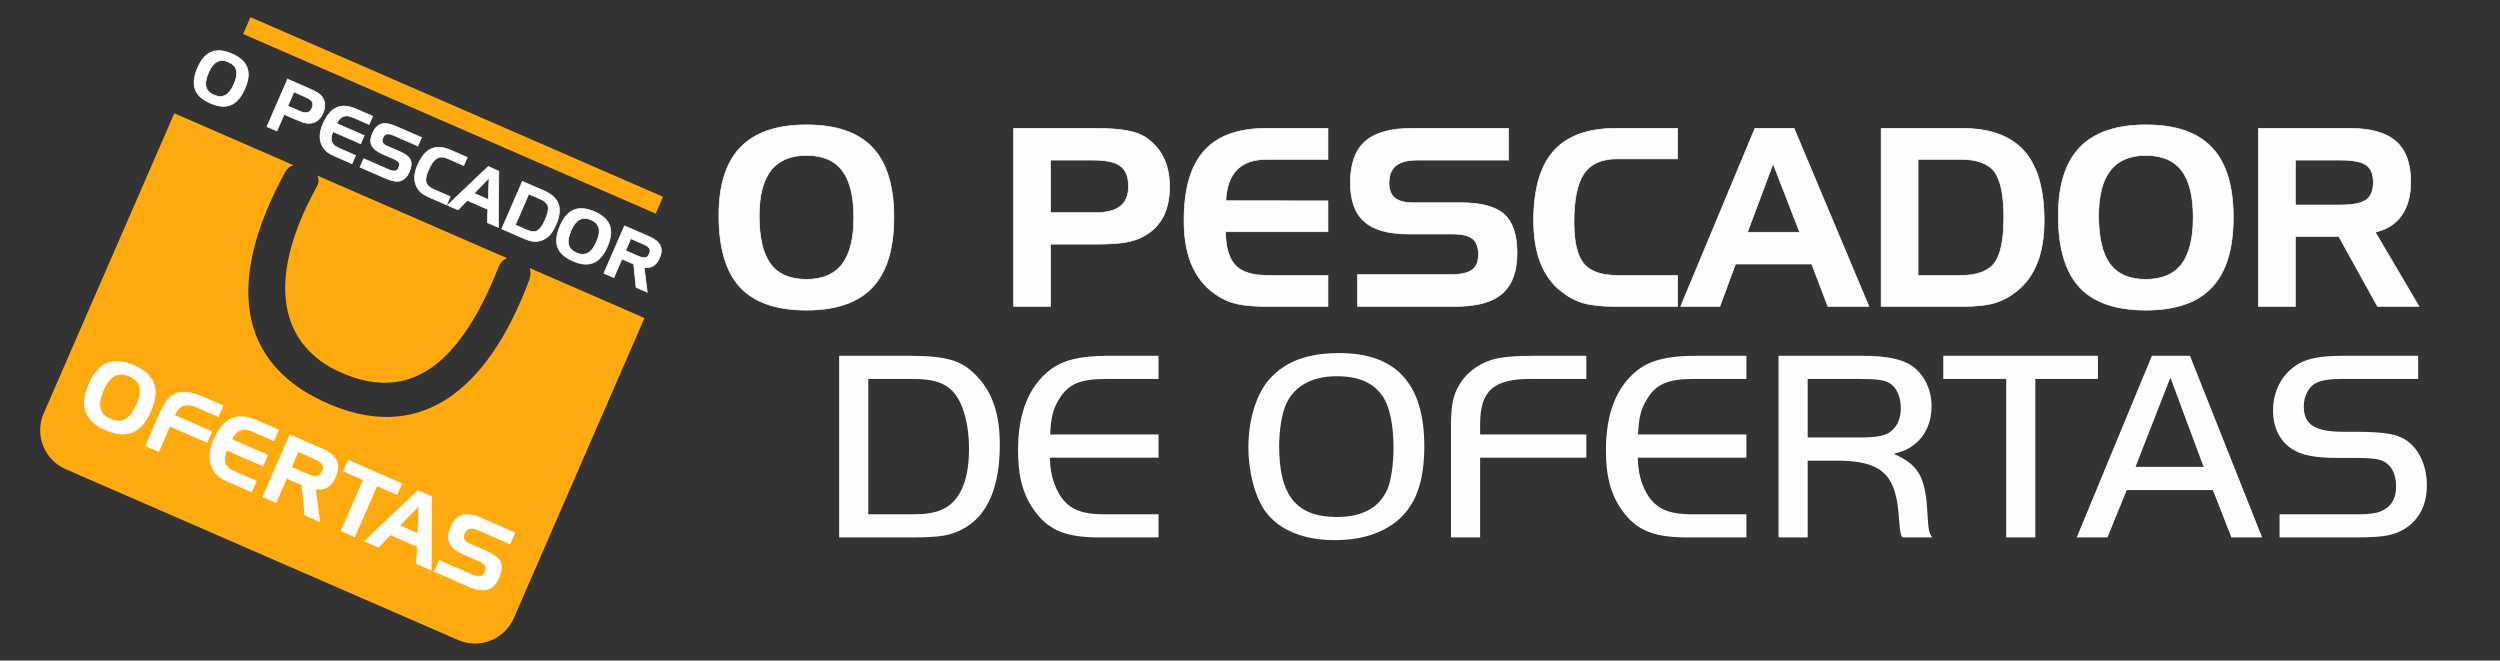 <?xml version="1.0" encoding="UTF-8"?>
<!DOCTYPE svg PUBLIC "-//W3C//DTD SVG 1.1//EN" "http://www.w3.org/Graphics/SVG/1.1/DTD/svg11.dtd">
<!-- Creator: CorelDRAW 2020 (64 Bit) -->
<svg xmlns="http://www.w3.org/2000/svg" xml:space="preserve" width="279mm" height="73.712mm" version="1.1" style="shape-rendering:geometricPrecision; text-rendering:geometricPrecision; image-rendering:optimizeQuality; fill-rule:evenodd; clip-rule:evenodd"
viewBox="0 0 27900 7371.2"
 xmlns:xlink="http://www.w3.org/1999/xlink"
 xmlns:xodm="http://www.corel.com/coreldraw/odm/2003">
 <rect x="0" y="0" width="27900" height="7371.2" fill="#333333" stroke="none"/>
 <defs>
  <style type="text/css">
   <![CDATA[
    .str0 {stroke:#FEFEFE;stroke-width:7.62;stroke-miterlimit:22.926}
    .fil1 {fill:#FFAA0F}
    .fil0 {fill:#FEFEFE;fill-rule:nonzero}
   ]]>
  </style>
 </defs>
 <g id="Camada_x0020_1">
  <g id="_2044852029568">
   <path class="fil0 str0" d="M8022.77 2405.53c0,-341.37 80.46,-595.54 241.82,-762.06 160.91,-166.54 405.9,-250.03 735.45,-250.03 331.81,0 577.26,84.41 736.35,252.79 159.55,168.37 239.08,428.08 239.08,779.59 0,351.5 -79.53,611.68 -239.08,780.98 -159.09,169.29 -404.54,254.17 -736.35,254.17 -335.46,0 -582.27,-85.34 -740.45,-255.56 -157.72,-170.22 -236.82,-436.85 -236.82,-799.88zm977.27 -671.65c-176.82,0 -308.64,55.81 -396.36,167.44 -87.28,111.64 -130.91,280.94 -130.91,506.97 0,244.95 42.27,424.39 127.27,538.33 84.54,113.94 217.73,171.15 400,171.15 179.09,0 311.81,-56.75 398.63,-169.76 86.36,-113.02 129.54,-286.93 129.54,-522.19 0,-236.19 -43.18,-410.56 -129.54,-523.11 -86.82,-112.56 -219.54,-168.83 -398.63,-168.83zm2312.24 -301.69l894.08 0c150.9,0 271.36,7.84 360.91,23.52 89.99,15.69 161.36,41.06 214.53,75.2 88.64,57.66 155.92,133.31 201.82,226.49 45.91,93.18 68.64,200.67 68.64,322.45 0,119.01 -18.64,220.96 -55.91,306.3 -37.28,84.88 -94.09,155.46 -170.45,211.27 -64.09,46.13 -137.73,78.88 -220.45,98.26 -83.19,19.38 -210.45,29.06 -381.82,29.06l-499.53 0 0 694.71 -411.82 0 0 -1987.26zm888.63 354.27l-476.81 0 0 586.77 502.26 0c124.54,0 216.81,-23.99 277.27,-72.42 60.45,-47.98 90.46,-121.78 90.46,-220.96 0,-106.56 -29.55,-181.75 -88.64,-226.5 -59.09,-44.74 -160.45,-66.89 -304.54,-66.89zm1942.7 -8.3c-149.54,0 -261.81,37.82 -337.72,113.94 -75.91,75.66 -118.18,191.9 -125.91,348.28l1139.98 1.39 0 344.58 -1142.71 0c0.91,172.99 37.27,297.54 108.64,373.65 71.36,75.65 190.45,113.48 357.72,113.48l676.35 0 0 345.97 -696.34 0c-153.64,0 -274.1,-13.37 -361.82,-39.67 -87.73,-26.75 -170.46,-71.5 -247.73,-134.7 -99.99,-81.18 -174.99,-186.82 -225.45,-316.9 -50,-130.56 -75,-286.01 -75,-467.3 0,-351.51 75,-610.76 225,-777.74 149.54,-167.46 381.82,-250.95 696.8,-250.95l684.54 0 0 345.97 -676.35 0zm2691.33 8.3l-1016.81 0c-109.09,0 -189.08,20.76 -240.45,62.28 -50.91,41.51 -76.36,107.02 -76.36,197.43 0,71.97 21.81,126.4 65,162.38 43.63,35.98 108.63,53.97 194.54,53.97l544.54 0c225.45,0 386.36,43.37 481.81,129.63 95.46,86.72 143.18,230.64 143.18,432.69 0,204.36 -55,354.74 -165.45,450.68 -110,95.96 -283.19,143.93 -519.54,143.93l-1095.89 0 0 -354.27 1030.44 0c117.27,0 199.54,-17.53 247.72,-52.13 47.73,-34.59 71.82,-91.8 71.82,-172.06 0,-83.04 -21.82,-142.08 -65.91,-177.14 -44.09,-35.06 -119.09,-52.59 -225.45,-52.59l-485.91 0c-225.9,0 -390.9,-45.66 -494.99,-137.47 -104.54,-91.33 -156.81,-235.72 -156.81,-433.16 0,-210.81 55,-364.88 164.54,-462.21 110,-97.33 284.09,-146.23 523.18,-146.23l1076.8 0 0 354.27zm1210.89 -13.83c-170.45,0 -293.17,54.89 -368.18,164.68 -74.99,109.79 -112.26,290.61 -112.26,541.56 0,218.19 35.91,371.8 107.72,460.84 71.82,89.03 195.91,133.77 372.72,133.77l675.9 0 0 345.97 -695.89 0c-153.64,0 -274.1,-13.37 -362.27,-39.67 -87.73,-26.75 -170.01,-71.5 -247.28,-134.7 -100.44,-81.18 -175.45,-186.82 -225.9,-316.9 -50.01,-130.56 -75,-286.01 -75,-467.3 0,-351.51 75,-610.76 225,-777.74 150,-167.46 382.27,-250.95 697.26,-250.95l684.08 0 0 340.44 -675.9 0zm1741.8 54.43l-286.37 764.83 583.18 0 -296.81 -764.83zm-202.27 -394.87l436.36 0 834.98 1987.26 -458.17 0 -179.55 -473.29 -850.9 0 -174.54 473.29 -436.81 0 828.63 -1987.26zm2296.78 345.97l-476.81 0 0 1295.32 476.81 0c181.82,0 307.27,-46.59 376.81,-139.31 69.09,-92.72 103.64,-262.48 103.64,-508.35 0,-245.41 -34.55,-414.24 -103.64,-507.88 -69.54,-93.19 -194.99,-139.78 -376.81,-139.78zm-888.63 -345.97l896.36 0c314.99,0 547.72,83.49 697.71,250.95 150,166.98 225.01,426.23 225.01,777.74 0,181.29 -25.01,336.74 -75.01,467.3 -50.45,130.08 -125.45,235.72 -225.9,316.9 -77.27,63.2 -159.55,107.95 -247.72,134.7 -87.73,26.3 -208.64,39.67 -361.82,39.67l-908.63 0 0 -1987.26zm1977.25 973.34c0,-341.37 80.46,-595.54 241.82,-762.06 160.9,-166.54 405.9,-250.03 735.44,-250.03 331.82,0 577.27,84.41 736.36,252.79 159.54,168.37 239.08,428.08 239.08,779.59 0,351.5 -79.54,611.68 -239.08,780.98 -159.09,169.29 -404.54,254.17 -736.36,254.17 -335.45,0 -582.26,-85.34 -740.45,-255.56 -157.71,-170.22 -236.81,-436.85 -236.81,-799.88zm977.26 -671.65c-176.82,0 -308.63,55.81 -396.35,167.44 -87.28,111.64 -130.91,280.94 -130.91,506.97 0,244.95 42.27,424.39 127.26,538.33 84.55,113.94 217.73,171.15 400,171.15 179.08,0 311.82,-56.75 398.63,-169.76 86.36,-113.02 129.55,-286.93 129.55,-522.19 0,-236.19 -43.19,-410.56 -129.55,-523.11 -86.81,-112.56 -219.55,-168.83 -398.63,-168.83zm2173.16 52.58l-505 0 0 500.97 505 0c136.81,0 231.82,-18.91 284.99,-56.74 53.19,-37.82 80,-102.87 80,-195.13 0,-91.33 -25.9,-155.45 -77.73,-192.81 -52.26,-37.37 -147.72,-56.29 -287.26,-56.29zm-916.81 -354.27l1014.08 0c236.36,0 409.53,48.43 519.53,144.84 110.46,96.42 165.46,247.72 165.46,453 0,152.69 -34.09,277.24 -101.82,373.65 -68.18,96.41 -165.9,158.68 -294.08,186.83l488.62 828.94 -463.17 0 -431.81 -780.51 -485 0 0 780.51 -411.81 0 0 -1987.26z"/>
   <path class="fil0" d="M9364.99 3970.77l0 2026.84 808.3 0c331.22,0 449.73,-21.27 598.63,-109.39 255.25,-148.9 385.92,-464.93 385.92,-923.78 0,-340.34 -79,-580.4 -255.25,-765.76 -167.13,-176.25 -334.26,-227.91 -759.69,-227.91l-777.91 0zm325.14 258.3l495.31 0c246.14,0 379.85,48.61 474.05,170.16 97.23,127.63 154.98,349.46 154.98,610.79 0,218.79 -39.51,398.08 -118.52,516.59 -94.19,148.89 -243.09,212.71 -489.23,212.71l-516.59 0 0 -1510.25zm3239.29 -258.3l-571.28 0c-303.87,0 -498.35,48.62 -641.17,158.02 -237.02,185.36 -355.53,483.16 -355.53,896.42 0,300.84 57.74,507.47 194.48,689.79 154.97,206.64 349.45,282.61 708.02,282.61l665.48 0 0 -258.29 -607.74 0c-270.45,0 -407.19,-63.82 -507.47,-237.03 -63.81,-115.47 -94.2,-240.06 -97.24,-395.03l1212.45 0 0 -258.29 -1209.41 0c9.11,-188.41 30.39,-276.53 91.16,-379.84 103.32,-179.29 233.98,-240.06 528.74,-240.06l589.51 0 0 -258.3zm2017.73 -30.39c-352.49,0 -601.67,91.16 -777.92,288.69 -145.86,161.04 -237.02,449.73 -237.02,759.68 0,282.6 75.97,571.28 197.52,729.29 151.93,200.56 422.38,309.96 768.79,309.96 288.69,0 528.75,-75.97 701.95,-221.84 200.56,-173.2 294.76,-431.49 294.76,-826.53 0,-695.87 -312.99,-1039.25 -948.08,-1039.25zm-30.39 258.3c246.14,0 413.26,72.92 516.59,227.9 75.96,109.4 118.51,322.11 118.51,571.28 0,182.33 -27.35,364.65 -66.86,458.85 -88.12,206.64 -279.56,313 -565.2,313 -449.73,0 -644.22,-237.03 -644.22,-787.04 0,-188.4 30.39,-367.69 79.02,-477.08 91.15,-197.52 288.67,-306.91 562.16,-306.91zm2786.51 650.29l-1185.1 0 0 -115.48c0,-370.72 148.9,-504.42 559.13,-504.42l625.97 0 0 -258.3 -598.63 0c-209.67,0 -361.6,15.2 -461.88,45.59 -173.21,57.73 -306.91,170.16 -379.84,319.06 -54.7,112.44 -69.89,212.71 -69.89,440.62l0 1221.57 325.14 0 0 -890.35 1185.1 0 0 -258.29zm1786.77 -878.2l-571.28 0c-303.86,0 -498.35,48.62 -641.16,158.02 -237.02,185.36 -355.53,483.16 -355.53,896.42 0,300.84 57.73,507.47 194.47,689.79 154.98,206.64 349.45,282.61 708.03,282.61l665.47 0 0 -258.29 -607.74 0c-270.44,0 -407.19,-63.82 -507.46,-237.03 -63.82,-115.47 -94.21,-240.06 -97.24,-395.03l1212.44 0 0 -258.29 -1209.41 0c9.12,-188.41 30.39,-276.53 91.17,-379.84 103.31,-179.29 233.98,-240.06 528.73,-240.06l589.51 0 0 -258.3zm683.72 1169.91l322.11 0c480.12,0 650.29,139.79 689.79,565.21 6.08,69.89 9.12,106.35 18.24,206.63 9.11,51.66 12.15,57.74 24.31,85.09l334.26 0c-39.51,-66.86 -39.51,-66.86 -54.7,-306.92 -24.32,-376.8 -103.32,-507.46 -373.77,-625.97 118.51,-30.39 176.25,-57.74 243.1,-115.47 115.47,-94.21 179.29,-243.1 179.29,-416.31 0,-182.32 -79.01,-346.42 -209.67,-443.66 -115.48,-82.04 -282.61,-118.51 -574.33,-118.51l-923.77 0 0 2026.84 325.14 0 0 -856.93zm0 -258.29l0 -653.32 577.37 0c185.36,0 270.44,12.15 325.14,39.5 88.12,48.62 136.74,154.97 136.74,285.64 0,115.47 -36.46,200.55 -112.43,261.33 -60.78,48.62 -161.06,66.85 -349.45,66.85l-577.37 0zm2215.24 -653.32l0 1768.54 325.15 0 0 -1768.54 698.9 0 0 -258.3 -1725.99 0 0 258.3 701.94 0zm787.04 1768.54l343.37 0 215.75 -528.74 960.24 0 206.63 528.74 343.38 0 -805.26 -2026.84 -425.42 0 -838.69 2026.84zm1045.32 -1783.74l370.73 996.7 -759.69 0 388.96 -996.7zm1218.53 1783.74l835.65 0c282.6,0 398.07,-15.19 513.54,-69.9 188.41,-91.16 294.76,-273.48 294.76,-510.5 0,-200.56 -72.92,-376.8 -197.51,-480.12 -112.43,-91.16 -255.26,-118.51 -610.79,-118.51l-121.55 0c-319.06,0 -443.65,-79.01 -443.65,-282.6 0,-109.4 45.57,-200.56 115.47,-249.18 69.89,-42.54 148.89,-57.73 328.18,-57.73l832.62 0 0 -258.3 -832.62 0c-243.1,0 -382.88,24.32 -495.31,85.09 -182.32,103.31 -291.72,297.8 -291.72,525.7 0,185.36 72.93,337.3 206.63,425.42 106.36,72.93 261.34,103.31 513.55,103.31l167.13 0c170.17,0 246.14,6.08 303.87,21.28 118.51,36.47 182.33,142.82 182.33,297.8 0,118.51 -42.55,203.59 -127.63,255.25 -63.81,39.5 -145.86,54.7 -297.8,54.7l-875.15 0 0 258.29z"/>
  </g>
  <g id="_2044852027696">
   <path class="fil1" d="M1945.54 1264.63l1329.73 578.93c-37.04,10.52 -69.7,33.85 -91.5,73.76 -682.27,1248.77 -503.31,2130.57 422.11,2562.18 1055.67,492.36 1830.82,-91.95 2302.01,-1359.83 17.85,-48.04 16.59,-91.74 2.75,-128.71l1281.74 558.04 -1458.14 3349.11c-103.74,238.26 -383.54,348.32 -621.8,244.59l-4380.46 -1907.16c-238.25,-103.73 -348.32,-383.54 -244.58,-621.8l1458.14 -3349.11zm1595.22 694.53l2118.35 922.28c-40.8,16.28 -76.35,49.17 -97.28,102.24 -436.64,1107.14 -1001.44,1513.63 -1768.04,1168.61 -634.39,-285.53 -864.61,-972.29 -253.44,-2079.72 21.3,-38.6 18.49,-78.08 0.41,-113.41z"/>
   <polygon class="fil1" points="2795.22,191.6 7398.95,2195.97 7317.17,2383.82 2713.43,379.44 "/>
  </g>
  <path class="fil0 str0" d="M2206.32 755.25c39.63,-91.04 90.92,-149.35 153.93,-174.75 62.89,-25.44 138.9,-18.84 228.09,19.99 89.81,39.1 146.44,90.54 169.95,154.19 23.63,63.7 15.01,142.34 -25.81,236.09 -40.81,93.75 -92.55,153.76 -155.39,180.11 -62.72,26.4 -139.01,20.12 -228.82,-18.98 -90.79,-39.53 -147.69,-91.38 -170.74,-155.41 -22.92,-63.99 -13.37,-144.42 28.79,-241.24zm342.49 -63.97c-47.86,-20.83 -90.01,-21.48 -126.72,-2.04 -36.59,19.48 -68.05,59.49 -94.3,119.77 -28.44,65.33 -37.84,118.17 -28.06,158.58 9.66,40.35 39.06,71.3 88.39,92.77 48.47,21.11 90.98,21.62 127.61,1.71 36.5,-19.97 68.37,-61.26 95.69,-124.01 27.43,-62.99 35.99,-114.58 25.68,-154.77 -10.43,-40.25 -39.82,-70.9 -88.29,-92.01zm660.86 192.02l242 105.36c40.84,17.78 72.54,34.07 94.95,48.8 22.54,14.79 38.91,29.96 49.34,45.34 17.29,25.82 26.72,53.93 28.32,84.19 1.61,30.26 -4.72,61.6 -18.86,94.08 -13.82,31.74 -30.7,56.74 -50.7,75.1 -19.94,18.25 -43.52,30.37 -70.67,36.26 -22.7,4.75 -46.43,4.81 -71.07,0.23 -24.76,-4.64 -60.34,-17.05 -106.72,-37.25l-135.2 -58.86 -80.67 185.28 -111.46 -48.53 230.74 -530zm199.39 199.2l-129.06 -56.19 -68.13 156.49 135.94 59.19c33.71,14.68 61.47,19.15 83.46,13.36 21.93,-5.67 38.63,-21.82 50.14,-48.27 12.37,-28.42 13.1,-51.95 2.31,-70.86 -10.8,-18.89 -35.67,-36.74 -74.66,-53.72zm526.78 226.72c-40.48,-17.63 -75.26,-20.77 -104.64,-9.41 -29.34,11.23 -54.27,37.25 -74.52,78.04l308.39 134.71 -40.02 91.9 -309.28 -134.66c-19.84,46.24 -24.46,83.75 -13.98,112.46 10.53,28.58 38.37,52.7 83.64,72.41l183.06 79.7 -40.17 92.28 -188.48 -82.06c-41.58,-18.11 -72.63,-35.87 -93.32,-53.22 -20.64,-17.47 -37.83,-39.15 -51.41,-65.12 -17.64,-33.43 -25.67,-70.44 -24.22,-111.08 1.62,-40.71 12.91,-85.12 33.96,-133.46 40.82,-93.75 91.22,-154.06 151.21,-180.91 59.92,-27.04 132.47,-21.94 217.73,15.18l185.28 80.67 -40.17 92.27 -183.06 -79.7zm727.47 319.36l-275.21 -119.82c-29.53,-12.86 -53.59,-16.75 -72.31,-11.73 -18.6,5.07 -33.1,19.54 -43.6,43.66 -8.36,19.19 -8.77,36.28 -1.26,50.96 7.64,14.74 23.14,27.2 46.39,37.32l147.39 64.17c61.02,26.57 99.54,57.09 115.36,91.35 15.76,34.38 11.96,78.39 -11.5,132.27 -23.73,54.5 -56.07,88.12 -97.11,100.7 -40.91,12.63 -93.36,5.01 -157.33,-22.84l-296.61 -129.14 41.13 -94.48 278.9 121.42c31.74,13.82 56.04,18.84 73.1,15.29 16.94,-3.6 30.1,-16.02 39.42,-37.42 9.65,-22.15 10.59,-40.46 2.73,-55.01 -7.86,-14.55 -26.13,-28.06 -54.92,-40.59l-131.51 -57.26c-61.14,-26.62 -100.5,-58.25 -118.01,-95 -17.69,-36.67 -15.08,-81.34 7.85,-134 24.48,-56.22 57.25,-90.83 98.2,-103.88 41.08,-13 93.88,-5.52 158.59,22.65l291.45 126.9 -41.14 94.48zm329.35 139c-46.14,-20.09 -85.73,-19.91 -118.77,0.53 -33.05,20.45 -64.13,64.28 -93.28,131.21 -25.33,58.19 -33.45,103.39 -24.35,135.6 9.1,32.2 37.49,58.75 85.35,79.59l182.94 79.65 -40.17 92.27 -188.36 -82c-41.58,-18.11 -72.63,-35.87 -93.44,-53.27 -20.64,-17.48 -37.71,-39.11 -51.29,-65.07 -17.76,-33.49 -25.79,-70.5 -24.34,-111.13 1.62,-40.71 12.91,-85.12 33.96,-133.47 40.81,-93.75 91.21,-154.05 151.2,-180.91 60.05,-26.98 132.61,-21.88 217.86,15.24l185.16 80.61 -39.53 90.8 -182.94 -79.65zm465.11 219.77l-166.31 170.23 157.85 68.73 8.46 -238.96zm-8.89 -129.14l118.1 51.42 -4.74 628.39 -124.02 -53.99 6.36 -147.38 -230.3 -100.27 -102.2 105.65 -118.23 -51.47 455.03 -432.35zm581.48 362.92l-129.05 -56.19 -150.41 345.46 129.06 56.19c49.21,21.42 88.57,23.78 118.16,7.25 29.47,-16.59 58.53,-57.79 87.08,-123.36 28.49,-65.45 38.75,-114.55 30.92,-147.67 -8,-33.04 -36.55,-60.25 -85.76,-81.68zm-200.34 -196.99l242.61 105.63c85.25,37.12 138.55,86.81 159.7,149.15 21.21,62.21 11.41,140.19 -29.41,233.93 -21.05,48.35 -45.86,86.87 -74.55,115.79 -28.77,28.75 -61.33,48.08 -97.95,57.9 -28.25,7.75 -55.71,9.99 -82.69,6.73 -26.8,-3.32 -61.07,-14.01 -102.53,-32.05l-245.93 -107.08 230.75 -530zm422.14 492.59c39.64,-91.04 90.93,-149.35 153.94,-174.74 62.89,-25.45 138.89,-18.85 228.09,19.98 89.81,39.1 146.44,90.54 169.95,154.19 23.63,63.71 15.01,142.34 -25.81,236.09 -40.81,93.75 -92.56,153.76 -155.4,180.11 -62.71,26.4 -139,20.12 -228.81,-18.98 -90.8,-39.53 -147.69,-91.38 -170.74,-155.41 -22.93,-63.99 -13.37,-144.42 28.78,-241.24zm342.5 -63.96c-47.86,-20.84 -90.02,-21.49 -126.73,-2.05 -36.58,19.48 -68.05,59.49 -94.29,119.78 -28.44,65.32 -37.84,118.16 -28.06,158.57 9.65,40.35 39.05,71.3 88.39,92.77 48.47,21.11 90.98,21.62 127.61,1.71 36.49,-19.97 68.37,-61.26 95.69,-124.01 27.42,-62.99 35.98,-114.58 25.68,-154.77 -10.43,-40.25 -39.82,-70.9 -88.29,-92zm582.08 270.11l-136.68 -59.51 -58.17 133.61 136.68 59.5c37.03,16.13 64.94,22.28 83.73,18.45 18.78,-3.82 33.59,-18 44.31,-42.61 10.6,-24.36 11.03,-44.51 1.35,-60.58 -9.81,-16.13 -33.45,-32.42 -71.22,-48.86zm-207.01 -202.53l274.47 119.5c63.98,27.86 105.23,61.18 123.8,99.86 18.71,38.73 16.02,85.56 -7.81,140.3 -17.73,40.73 -41.42,69.93 -70.95,87.66 -29.64,17.68 -63.32,22.77 -101.29,15.17l36 278.66 -125.36 -54.58 -26.25 -259.05 -131.26 -57.15 -90.63 208.16 -111.47 -48.53 230.75 -530z"/>
  <path class="fil0 str0" d="M995.94 4280.81c51.7,-118.75 118.6,-194.8 200.79,-227.93 82.03,-33.19 181.17,-24.58 297.51,26.07 117.15,51 191.01,118.1 221.68,201.12 30.82,83.09 19.57,185.67 -33.67,307.95 -53.24,122.28 -120.72,200.55 -202.68,234.93 -81.81,34.43 -181.32,26.23 -298.47,-24.77 -118.42,-51.56 -192.64,-119.18 -222.7,-202.71 -29.9,-83.46 -17.44,-188.37 37.54,-314.66zm446.74 -83.43c-62.42,-27.18 -117.41,-28.02 -165.29,-2.68 -47.72,25.43 -88.77,77.61 -123,156.24 -37.1,85.21 -49.35,154.13 -36.6,206.83 12.59,52.64 50.95,93 115.29,121.02 63.23,27.53 118.68,28.19 166.45,2.22 47.6,-26.04 89.19,-79.9 124.82,-161.74 35.77,-82.17 46.93,-149.46 33.49,-201.88 -13.6,-52.51 -51.93,-92.48 -115.16,-120.01zm321.91 459.32c38.36,-88.1 71.74,-150.31 100.45,-186.86 28.55,-36.63 61.35,-62.44 98.34,-77.26 37.92,-15.18 81.65,-19.62 131.05,-13.38 49.4,6.24 106.91,23.64 172.39,52.15l221.61 96.48 -52.4 120.35 -233.81 -101.79c-63.07,-27.46 -114.69,-34.28 -154.94,-20.31 -40.25,13.98 -73.53,50.07 -100.13,108.55l415.73 181.57 -52.19 119.87 -415.94 -181.09 -123.24 283.07 -145.39 -63.3 138.47 -318.05zm1052.88 157.56c-52.8,-22.99 -98.16,-27.08 -136.49,-12.28 -38.25,14.65 -70.79,48.6 -97.2,101.81l402.25 175.7 -52.19 119.87 -403.42 -175.64c-25.88,60.32 -31.9,109.23 -18.24,146.68 13.74,37.28 50.05,68.75 109.1,94.46l238.79 103.96 -52.4 120.35 -245.85 -107.03c-54.23,-23.62 -94.73,-46.78 -121.72,-69.41 -26.92,-22.8 -49.35,-51.08 -67.06,-84.94 -23.01,-43.61 -33.48,-91.89 -31.59,-144.9 2.12,-53.09 16.84,-111.01 44.29,-174.08 53.24,-122.28 118.98,-200.94 197.23,-235.97 78.16,-35.27 172.8,-28.61 284.01,19.81l241.67 105.22 -52.4 120.35 -238.78 -103.96zm688.13 303.03l-178.29 -77.62 -75.87 174.27 178.28 77.62c48.3,21.03 84.71,29.06 109.21,24.07 24.51,-4.98 43.82,-23.48 57.8,-55.58 13.83,-31.78 14.4,-58.06 1.76,-79.02 -12.8,-21.04 -43.63,-42.29 -92.89,-63.74zm-270.02 -264.16l358.01 155.87c83.45,36.33 137.25,79.8 161.48,130.24 24.4,50.52 20.9,111.61 -10.19,183.02 -23.13,53.12 -54.03,91.2 -92.54,114.33 -38.67,23.06 -82.61,29.7 -132.12,19.79l46.95 363.47 -163.51 -71.19 -34.24 -337.89 -171.22 -74.55 -118.21 271.52 -145.39 -63.3 300.98 -691.31zm820.46 501.52l-223.37 -97.25 52.4 -120.35 597.92 260.32 -52.4 120.35 -224.34 -97.67 -248.16 569.99 -150.21 -65.39 248.16 -570zm619.18 288.67l-216.94 222.05 205.89 89.63 11.05 -311.68zm-11.6 -168.45l154.05 67.07 -6.2 819.65 -161.75 -70.42 8.29 -192.24 -300.4 -130.79 -133.3 137.81 -154.21 -67.14 593.52 -563.94zm1027.92 594.14l-358.98 -156.29c-38.51,-16.77 -69.9,-21.85 -94.32,-15.3 -24.26,6.62 -43.17,25.49 -56.86,56.94 -10.9,25.04 -11.44,47.32 -1.65,66.48 9.96,19.22 30.18,35.47 60.51,48.68l192.24 83.7c79.6,34.65 129.84,74.47 150.47,119.15 20.57,44.84 15.62,102.24 -14.98,172.53 -30.95,71.09 -73.15,114.95 -126.68,131.35 -53.36,16.47 -121.77,6.54 -205.21,-29.8l-386.9 -168.44 53.66 -123.24 363.79 158.38c41.4,18.03 73.1,24.58 95.35,19.95 22.09,-4.7 39.26,-20.9 51.41,-48.82 12.58,-28.88 13.82,-52.78 3.56,-71.75 -10.25,-18.97 -34.08,-36.6 -71.63,-52.95l-171.54 -74.69c-79.75,-34.72 -131.09,-75.96 -153.93,-123.9 -23.08,-47.84 -19.66,-106.1 10.24,-174.79 31.93,-73.33 74.68,-118.48 128.1,-135.5 53.57,-16.95 122.44,-7.2 206.84,29.55l380.16 165.51 -53.65 123.25z"/>
 </g>
</svg>
